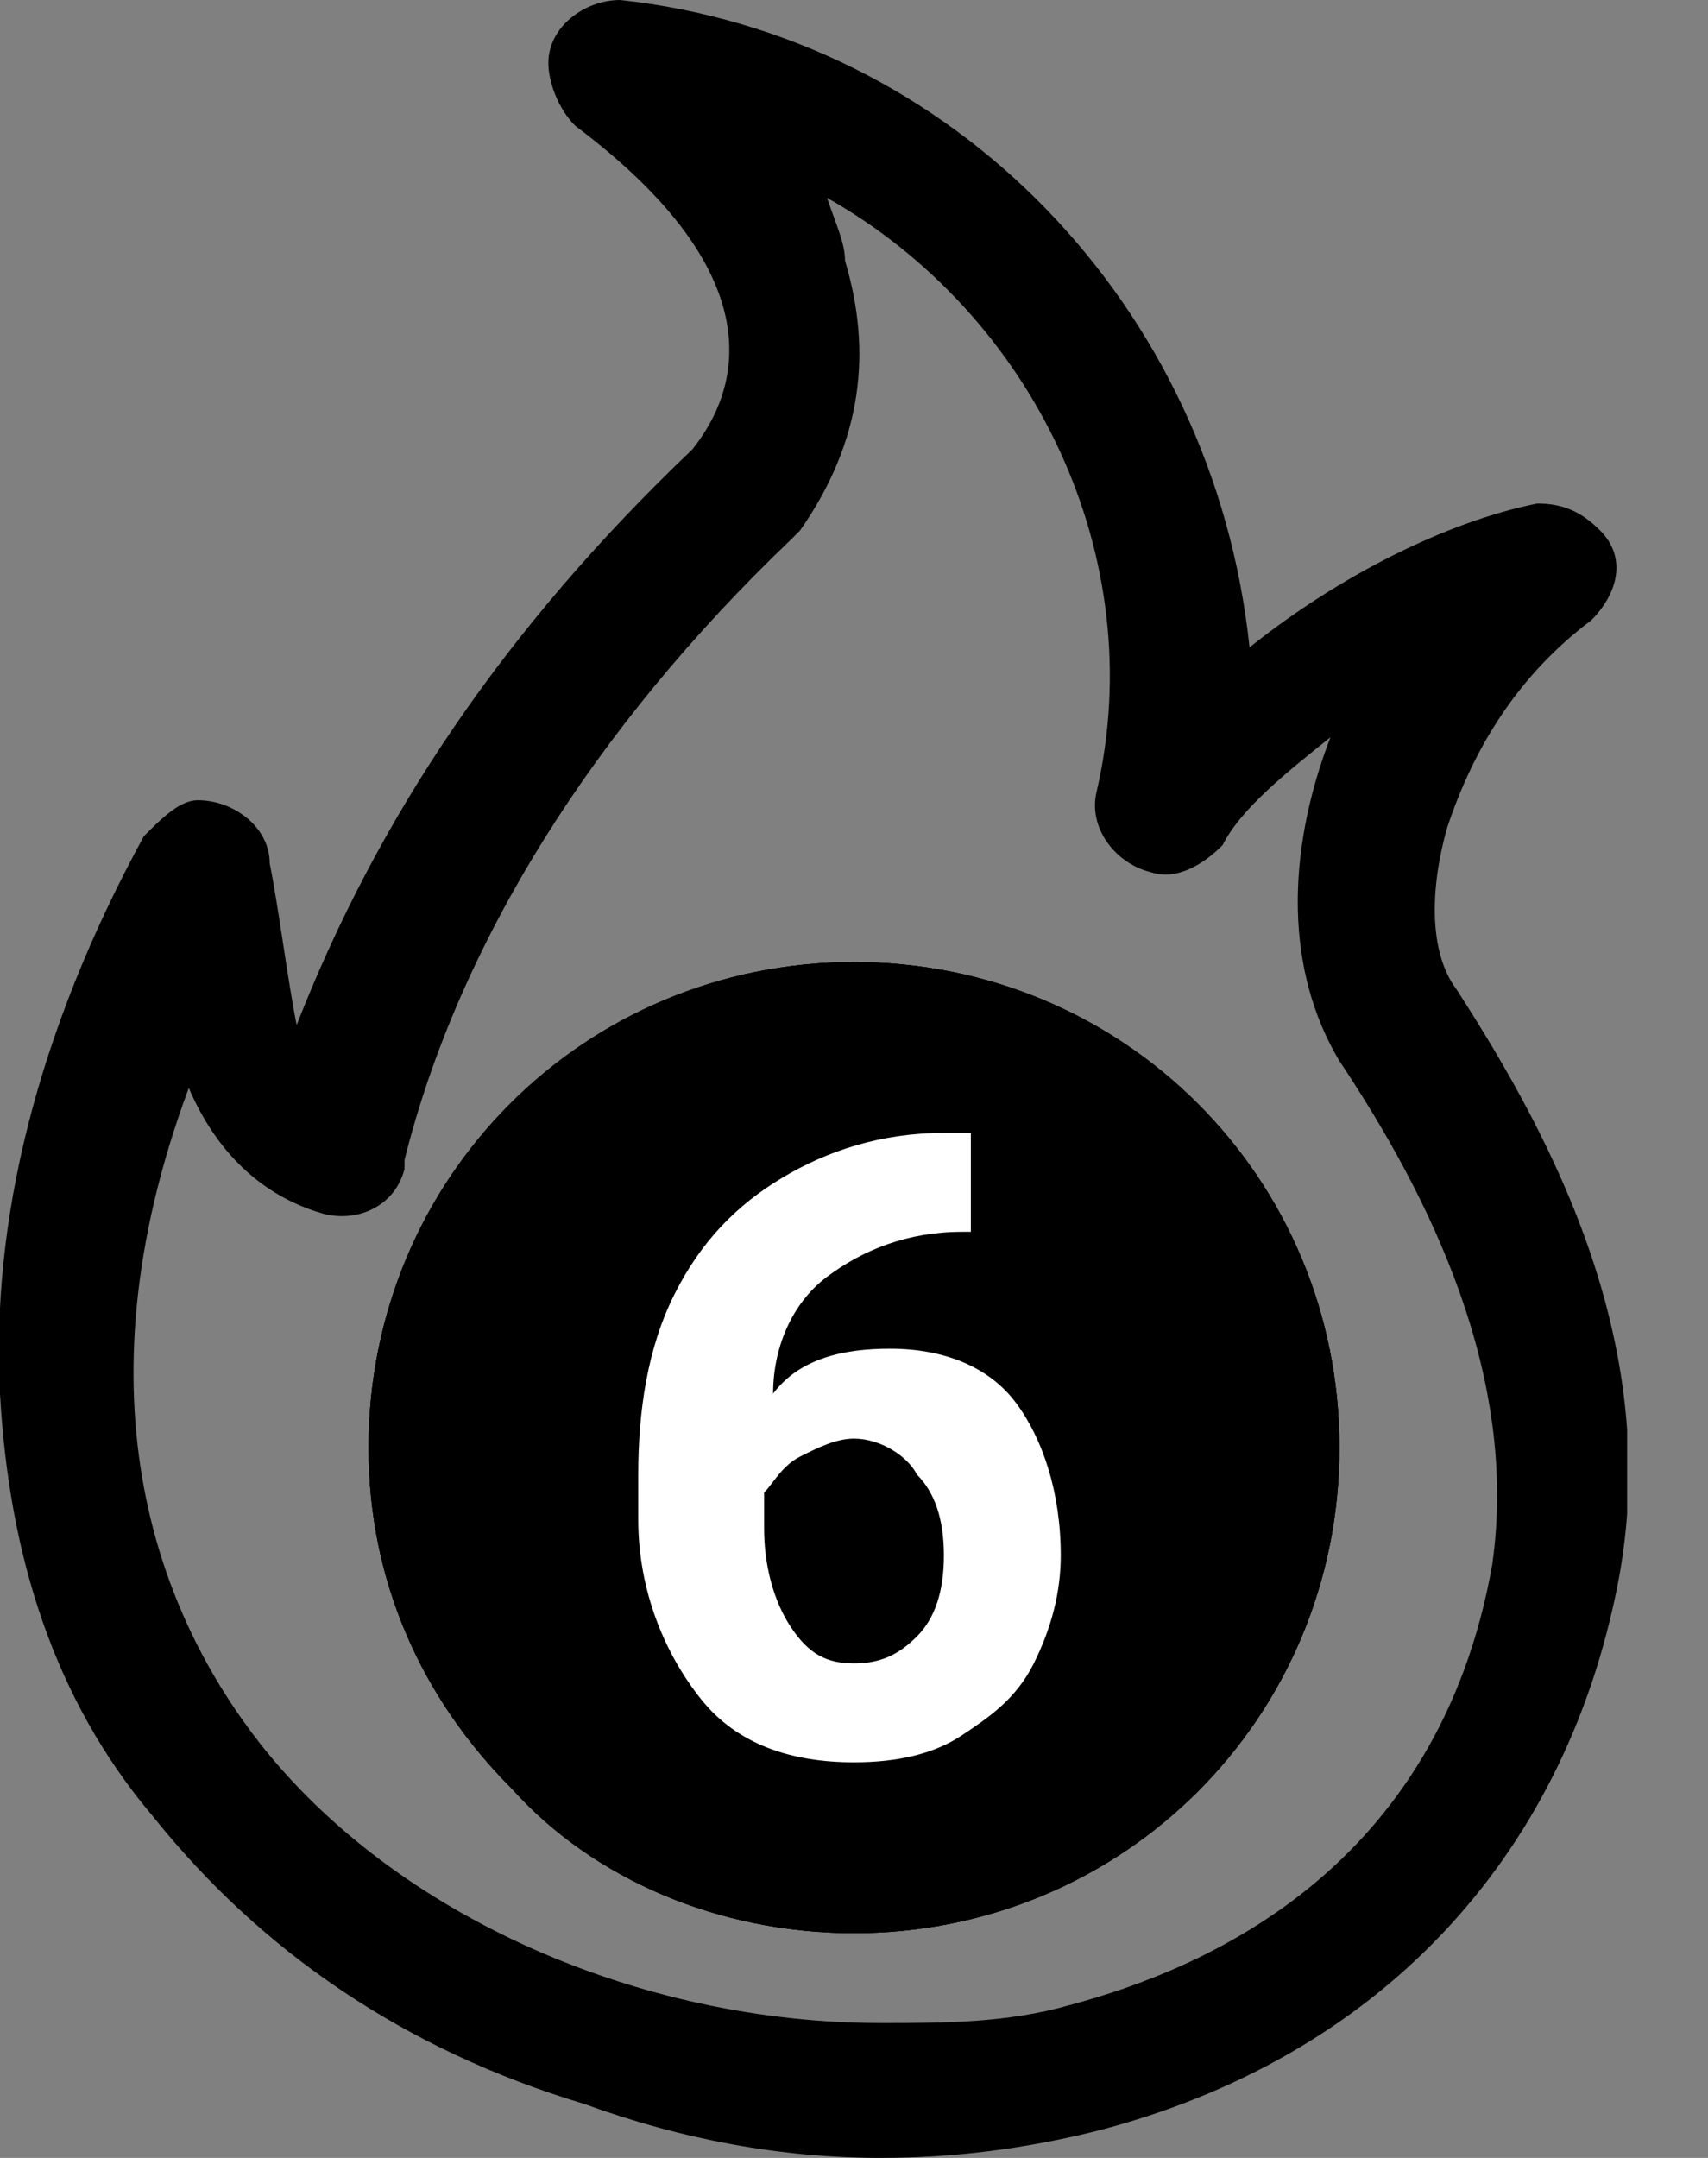 <svg width="19" height="24" viewBox="0 0 19 24" fill="none" xmlns="http://www.w3.org/2000/svg">
<rect x="0" y="0" width="19" height="24" fill="#808080" stroke="none"/>
<g clip-path="url(#clip0_505_49)">
<path fill-rule="evenodd" clip-rule="evenodd" d="M14.9 16.1C14.9 19.1 12.5 21.5 9.5 21.5C8 21.5 6.6 20.9 5.7 19.9C4.7 18.9 4.1 17.6 4.1 16.1C4.1 13.1 6.5 10.7 9.5 10.7C12.5 10.7 14.9 13.1 14.9 16.1Z" fill="black"/>
<path fill-rule="evenodd" clip-rule="evenodd" d="M14.9 16.1C14.9 19.1 12.5 21.5 9.5 21.5C8 21.5 6.6 20.9 5.7 19.9C4.7 18.9 4.1 17.6 4.1 16.1C4.1 13.1 6.5 10.7 9.5 10.7C12.5 10.7 14.9 13.1 14.9 16.1Z" fill="black"/>
<path fill-rule="evenodd" clip-rule="evenodd" d="M16.2 11C15.9 10.6 15.9 9.9 16.1 9.2C16.4 8.3 16.9 7.5 17.7 6.9C18 6.6 18.1 6.2 17.8 5.9C17.6 5.7 17.4 5.6 17.1 5.6C16.1 5.8 14.9 6.4 13.9 7.2C13.5 3.4 10.6 0.4 6.9 0C6.5 0 6.1 0.3 6.1 0.7C6.1 0.9 6.2 1.2 6.4 1.4C8.8 3.2 8.1 4.5 7.7 5C5.6 7 4.2 9.1 3.3 11.4C3.2 10.9 3.1 10.1 3 9.6C3 9.2 2.6 8.9 2.2 8.9C2 8.9 1.8 9.1 1.6 9.3C0.4 11.5 -0.1 13.6 -8.4471e-06 15.5C0.1 17.3 0.6 18.9 1.7 20.2C2.9 21.7 4.5 22.8 6.5 23.4C7.6 23.8 8.7 24 9.8 24C10.6 24 11.4 23.9 12.2 23.7C15.3 22.9 17.4 20.7 18 17.6C18.5 15 17.3 12.7 16.2 11ZM16.6 17.4C16 20.8 13.4 21.9 11.9 22.3C11.2 22.5 10.5 22.5 9.8 22.5C7.1 22.5 4.4 21.3 2.9 19.4C1.8 18 0.8 15.6 2.1 12.1C2.4 12.8 2.9 13.3 3.6 13.5C4 13.6 4.4 13.4 4.5 13C4.5 13 4.5 13 4.5 12.9C5.1 10.5 6.6 8.1 8.8 6L8.9 5.9C9.6 4.9 9.7 3.9 9.4 2.9C9.4 2.7 9.3 2.5 9.2 2.2C11.5 3.5 12.8 6.2 12.2 8.8C12.1 9.2 12.4 9.6 12.8 9.7C13.1 9.8 13.4 9.6 13.6 9.4C13.8 9 14.3 8.6 14.8 8.2C14.3 9.5 14.3 10.8 14.9 11.8C15.9 13.3 16.9 15.3 16.6 17.4Z" fill="black"/>
<path fill-rule="evenodd" clip-rule="evenodd" d="M14.9 16.1C14.9 19.1 12.5 21.5 9.5 21.5C8 21.5 6.6 20.9 5.7 19.9C4.7 18.9 4.1 17.6 4.1 16.1C4.1 13.1 6.5 10.7 9.5 10.7C12.5 10.7 14.9 13.1 14.9 16.1Z" fill="black"/>
<path d="M10.8 12.6V13.7H10.7C10.1 13.7 9.6 13.9 9.2 14.2C8.8 14.5 8.6 15 8.6 15.5C8.9 15.1 9.4 15 9.9 15C10.5 15 11 15.2 11.3 15.6C11.6 16 11.8 16.6 11.8 17.3C11.8 17.7 11.7 18.1 11.5 18.5C11.3 18.9 11 19.1 10.7 19.3C10.4 19.5 10 19.6 9.5 19.6C8.8 19.6 8.2 19.4 7.8 18.9C7.4 18.4 7.1 17.7 7.1 16.9V16.4C7.1 15.7 7.2 15 7.5 14.4C7.8 13.8 8.2 13.4 8.7 13.1C9.2 12.8 9.8 12.6 10.5 12.6H10.8ZM9.5 16C9.3 16 9.1 16.1 8.9 16.2C8.7 16.3 8.6 16.5 8.5 16.6V17C8.5 17.4 8.6 17.8 8.8 18.1C9 18.4 9.2 18.5 9.5 18.5C9.8 18.5 10 18.4 10.2 18.2C10.4 18 10.5 17.7 10.5 17.3C10.5 16.9 10.4 16.6 10.2 16.4C10.1 16.2 9.8 16 9.5 16Z" fill="white"/>
</g>
<defs>
<clipPath id="clip0_505_49">
<rect width="18.1" height="24" fill="white"/>
</clipPath>
</defs>
</svg>

